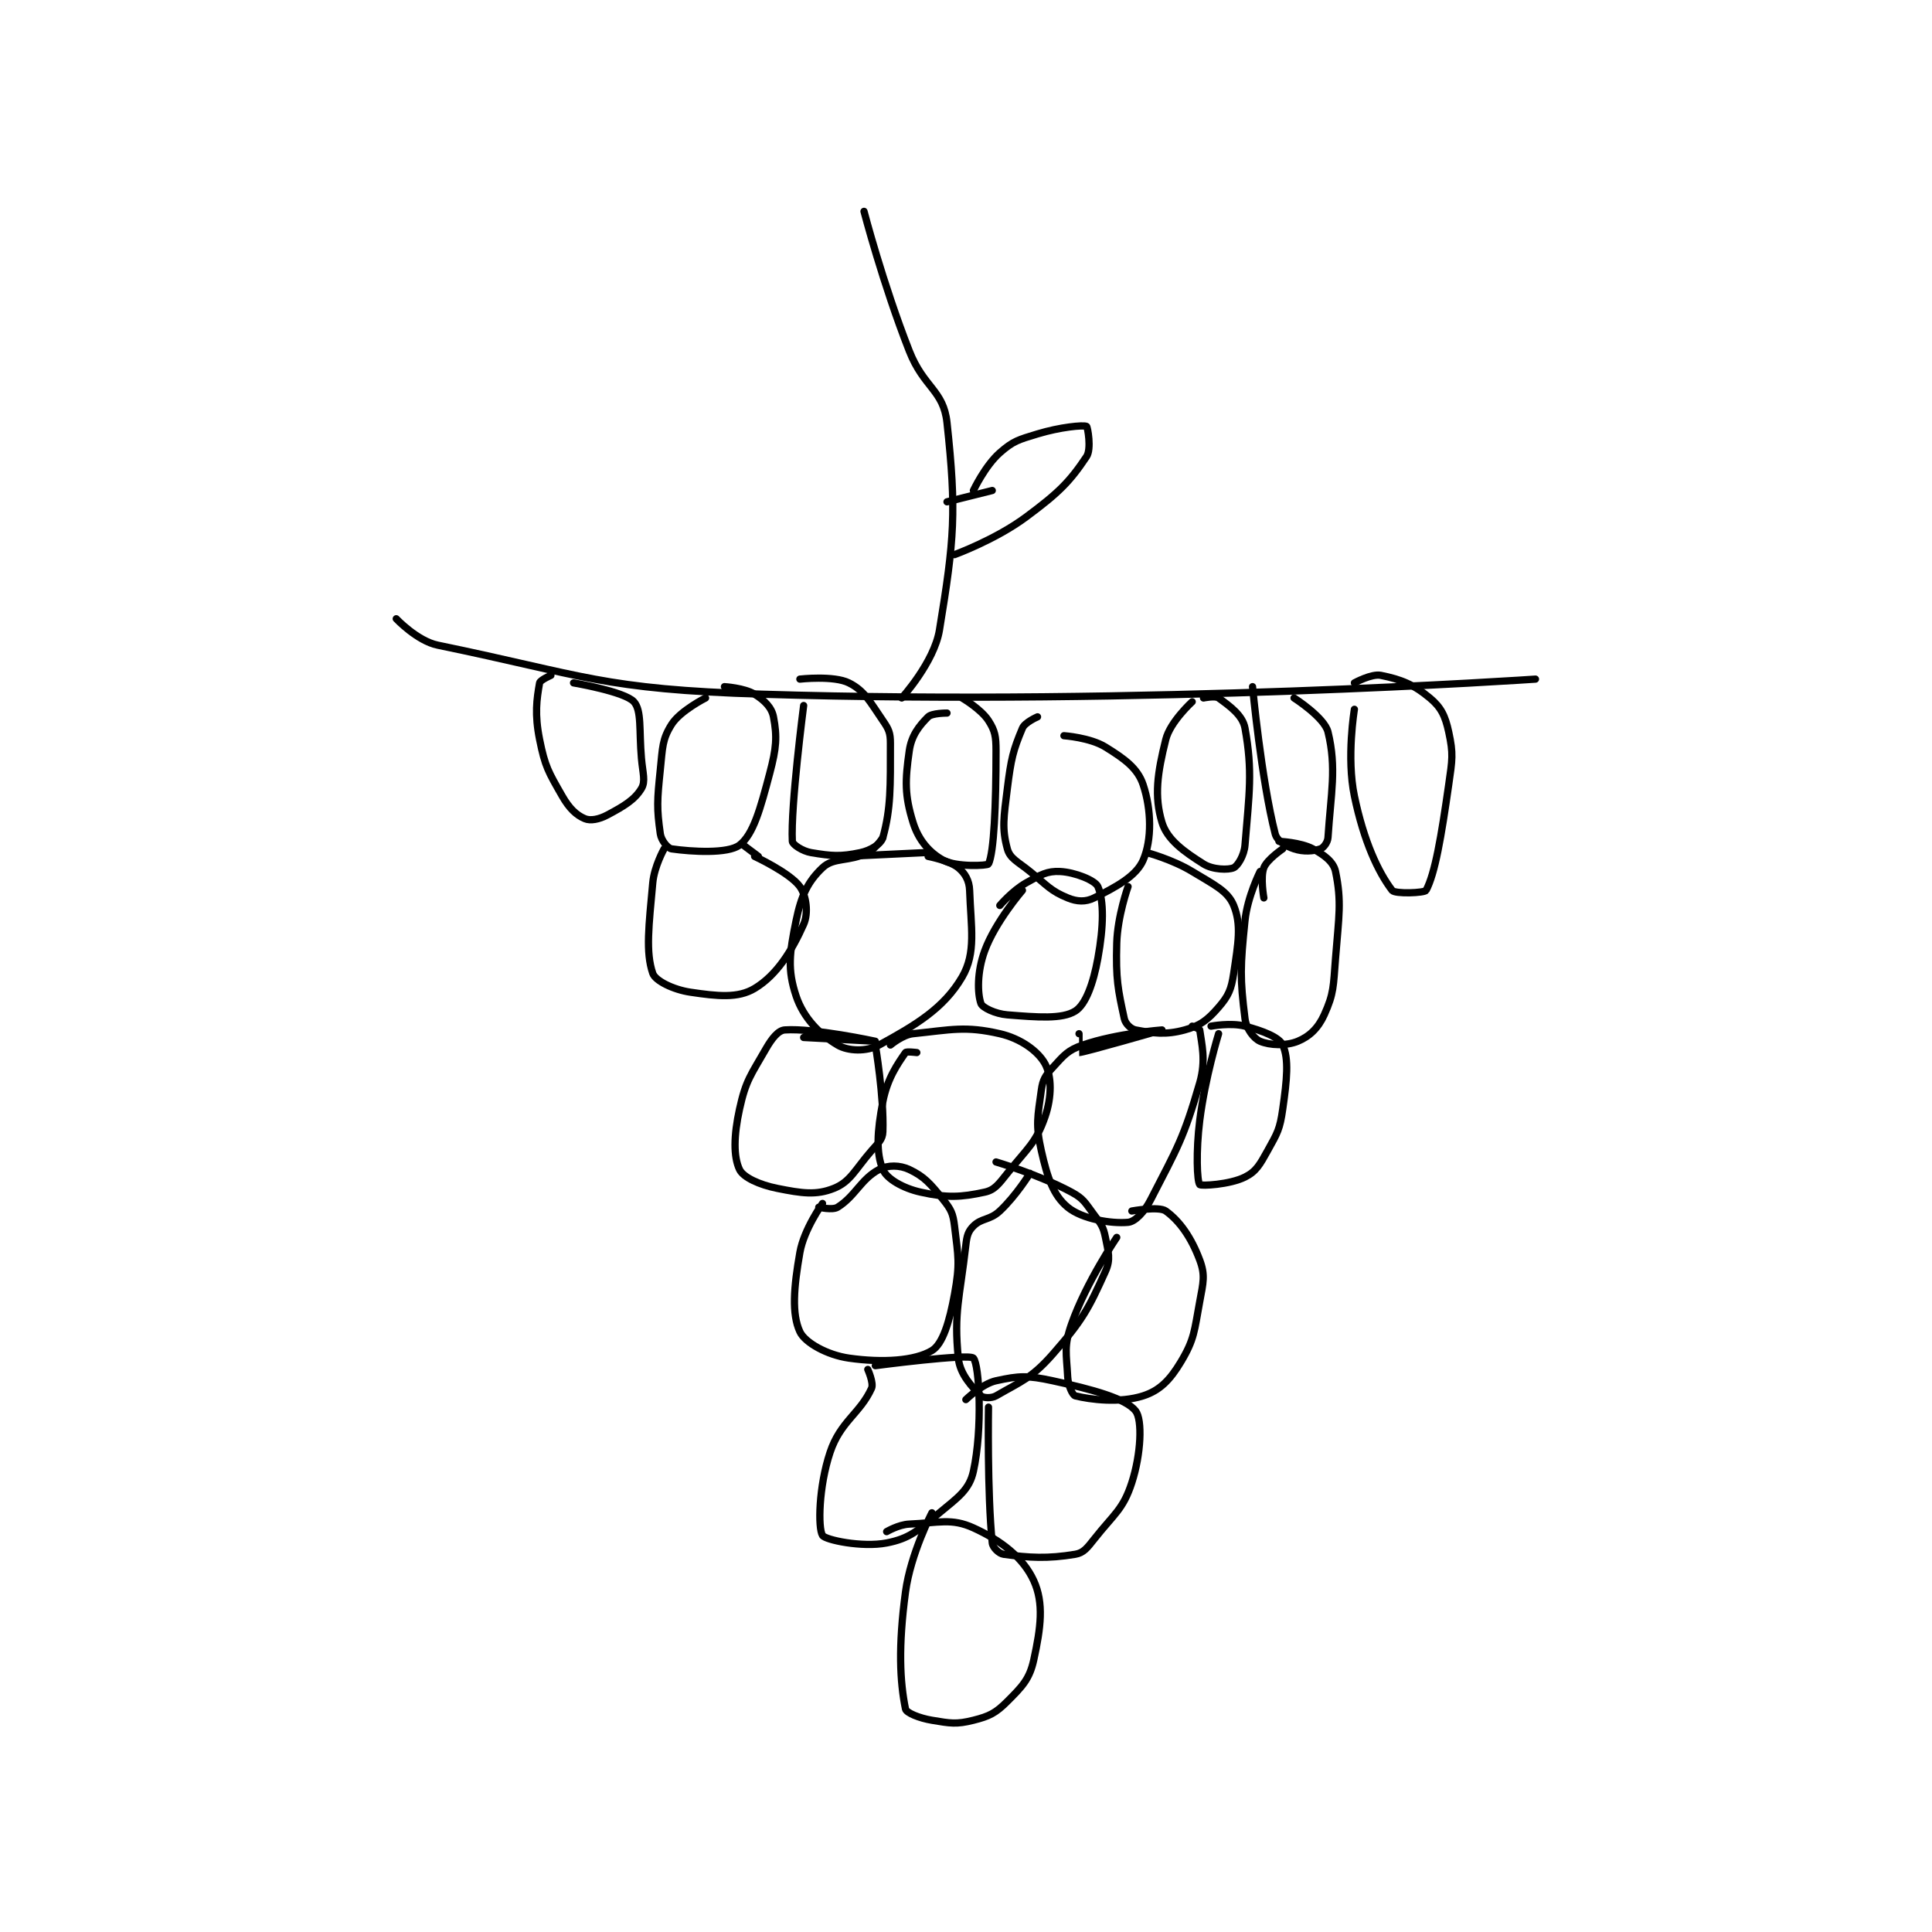 <?xml version="1.0" encoding="utf-8"?>
<!DOCTYPE svg PUBLIC "-//W3C//DTD SVG 1.1//EN" "http://www.w3.org/Graphics/SVG/1.1/DTD/svg11.dtd">
<svg viewBox="0 0 800 800" preserveAspectRatio="xMinYMin meet" xmlns="http://www.w3.org/2000/svg" version="1.1">
<g fill="none" stroke="black" stroke-linecap="round" stroke-linejoin="round" stroke-width="1.92">
<g transform="translate(164.078,87.52) scale(1.562) translate(-161,-50)">
<path id="0" d="M161,158C161,158 166.532,163.873 172,165C210.97,173.035 215.457,176.684 258,178C358.878,181.12 463,174 463,174"/>
<path id="1" d="M295,179C295,179 303.594,169.552 305,161C308.959,136.914 309.552,129.604 307,106C306.065,97.348 300.845,96.787 297,87C290.005,69.194 285,50 285,50"/>
<path id="2" d="M314,124C314,124 317.072,117.466 321,114C324.577,110.844 325.977,110.529 331,109C336.932,107.195 343.105,106.587 344,107C344.274,107.126 345.345,112.982 344,115C339.517,121.725 336.586,124.622 328,131C319.863,137.045 309,141 309,141"/>
<path id="3" d="M208,175C208,175 221.562,177.292 224,180C226.111,182.345 225.351,187.536 226,195C226.342,198.935 227.149,201.085 226,203C224.219,205.969 221.378,207.665 217,210C214.754,211.198 212.487,211.62 211,211C208.736,210.057 206.87,208.272 205,205C201.345,198.604 200.448,197.241 199,190C197.659,183.295 198.224,179.395 199,175C199.131,174.259 202,173 202,173"/>
<path id="4" d="M243,179C243,179 236.286,182.38 234,186C231.496,189.965 231.611,192.09 231,198C230.156,206.161 230.036,208.253 231,215C231.251,216.758 232.943,218.849 234,219C239.287,219.755 248.95,220.346 252,218C255.676,215.173 257.529,208.336 260,199C261.786,192.251 262.011,189.309 261,184C260.525,181.508 258.574,179.584 256,178C253.266,176.318 248,176 248,176"/>
<path id="5" d="M269,181C269,181 265.524,207.714 266,217C266.043,217.844 268.692,219.615 271,220C276.455,220.909 278.777,221.1 284,220C286.749,219.421 289.525,217.722 290,216C292.147,208.217 292,202.525 292,191C292,188.234 291.581,187.3 290,185C286.53,179.952 285.161,177.081 281,175C276.988,172.994 268,174 268,174"/>
<path id="6" d="M307,183C307,183 303.018,182.982 302,184C299.625,186.375 297.58,188.939 297,193C295.874,200.884 295.755,204.766 298,212C299.451,216.676 302.311,219.971 306,222C309.429,223.886 317.773,223.47 318,223C319.466,219.964 320,207.287 320,193C320,189.19 319.74,187.707 318,185C316.032,181.939 311,179 311,179"/>
<path id="7" d="M331,184C331,184 327.661,185.431 327,187C324.506,192.923 323.985,195.118 323,203C322.045,210.643 321.52,213.575 323,219C323.706,221.589 325.774,222.379 329,225C333.653,228.781 334.443,230.124 339,232C341.476,233.02 343.751,233.125 346,232C351.784,229.108 357.153,226.263 359,222C361.363,216.546 361.186,208.557 359,202C357.543,197.629 354.107,195.161 349,192C344.945,189.49 338,189 338,189"/>
<path id="8" d="M372,180C372,180 366.176,185.297 365,190C362.774,198.905 361.89,205.037 364,212C365.394,216.6 369.865,219.757 375,223C377.469,224.56 381.611,224.631 383,224C384.054,223.521 385.774,220.782 386,218C387.12,204.184 388.07,198.531 386,187C385.382,183.557 381.883,181.096 379,179C378.1,178.346 375,179 375,179"/>
<path id="9" d="M388,176C388,176 390.333,200.665 394,215C394.478,216.867 396.74,218.247 399,219C401.498,219.833 404.097,219.634 406,219C406.816,218.728 407.916,217.307 408,216C408.755,204.301 410.342,197.63 408,188C407.064,184.152 399,179 399,179"/>
<path id="10" d="M415,182C415,182 412.865,194.753 415,205C417.514,217.067 421.308,225.142 425,230C425.775,231.019 433.633,230.685 434,230C436.376,225.565 438.025,215.828 440,202C440.958,195.291 441.276,193.869 440,188C439.081,183.771 438.012,181.51 435,179C430.663,175.386 427.274,174.055 422,173C419.549,172.51 415,175 415,175"/>
<path id="11" d="M232,219C232,219 229.397,223.635 229,228C227.973,239.299 227.064,246.384 229,252C229.682,253.977 234.422,256.322 239,257C246.182,258.064 251.58,258.652 256,256C261.827,252.504 265.838,246.116 269,239C270.327,236.015 269.7,231.354 268,229C265.357,225.341 256,221 256,221"/>
<path id="12" d="M290,216C290,216 288.153,218.923 286,220C280.976,222.512 277.031,221.128 274,224C270.11,227.685 268.368,231.355 267,238C265.228,246.607 264.668,251.004 267,258C268.943,263.83 273.311,268.229 278,271C280.761,272.631 285.665,272.819 289,271C298.646,265.738 306.149,261.287 311,253C314.797,246.513 313.339,239.823 313,230C312.91,227.385 311.778,225.455 310,224C307.65,222.077 302,221 302,221"/>
<path id="13" d="M327,230C327,230 319.819,238.312 317,246C314.941,251.616 315.057,257.327 316,260C316.378,261.071 319.768,262.741 323,263C331,263.64 337.508,264.183 341,262C343.766,260.271 345.777,254.725 347,248C348.54,239.533 348.633,232.757 347,229C346.282,227.35 340.958,225.208 337,225C333.573,224.82 331.765,225.882 328,228C324.345,230.056 321,234 321,234"/>
<path id="14" d="M257,221L253,218"/>
<path id="15" d="M355,229C355,229 352.206,236.79 352,244C351.728,253.532 352.331,256.324 354,264C354.298,265.372 355.746,266.765 357,267C361.575,267.858 364.923,268.385 370,267C374.154,265.867 376.094,264.353 379,261C381.625,257.971 382.363,256.297 383,252C384.195,243.936 385.097,239.147 383,234C381.429,230.145 377.762,228.507 372,225C366.74,221.798 360,220 360,220"/>
<path id="16" d="M390,225C390,225 386.651,231.655 386,238C384.738,250.302 384.657,253.259 386,264C386.336,266.685 388.323,269.281 390,270C392.553,271.094 396.885,271.283 400,270C403.078,268.733 405.391,266.54 407,263C409.586,257.31 409.414,255.425 410,248C410.885,236.792 411.662,233.034 410,225C409.477,222.47 407.043,220.623 404,219C400.67,217.224 395,217 395,217"/>
<path id="17" d="M396,219C396,219 391.845,221.803 391,224C390.024,226.539 391,232 391,232"/>
<path id="18" d="M269,269C269,269 288,270 288,270C288,270 271.71,266.468 264,267C262.268,267.119 260.578,269.239 259,272C254.983,279.029 253.68,280.321 252,288C250.467,295.008 250.374,300.585 252,304C252.992,306.083 257.255,308.051 262,309C268.47,310.294 272.29,310.884 277,309C281.396,307.241 282.518,304.172 287,299C288.825,296.894 289.925,296.088 290,294C290.335,284.626 288,271 288,271"/>
<path id="19" d="M301,220L280,221"/>
<path id="20" d="M299,273C299,273 296.245,272.647 296,273C293.979,275.919 291.202,279.789 290,286C288.472,293.895 288.168,299.603 290,304C291.035,306.484 295.342,308.965 300,310C306.987,311.553 310.656,311.379 317,310C319.645,309.425 320.707,307.866 323,305C328.381,298.274 330.615,296.917 333,290C334.81,284.75 334.778,279.26 333,276C331.153,272.613 326.514,269.26 321,268C311.829,265.904 308.209,266.944 298,268C295.199,268.29 292,271 292,271"/>
<path id="21" d="M342,268C342,268 341.985,273.001 342,273C343.509,272.931 364,267 364,267C364,267 352.008,267.894 343,271C338.947,272.398 337.979,273.75 335,277C333.045,279.133 332.385,280.177 332,283C331.039,290.047 330.439,292.085 332,299C333.618,306.165 335.172,310.838 339,314C342.811,317.148 350.554,318.404 355,318C356.861,317.831 359.29,315.331 361,312C368.096,298.182 369.72,295.816 374,281C375.724,275.032 374.48,270.601 374,267C373.957,266.674 372,266 372,266"/>
<path id="22" d="M379,268C379,268 375.421,279.633 374,291C372.978,299.179 373.276,307.095 374,308C374.324,308.404 381.942,308.029 386,306C388.965,304.517 389.945,302.699 392,299C394.63,294.267 395.238,293.334 396,288C397.119,280.164 397.677,274.689 396,271C395.059,268.929 390.748,267.249 386,266C382.224,265.006 377,266 377,266"/>
<path id="23" d="M274,313C274,313 269.095,319.796 268,326C266.365,335.267 265.821,342.307 268,347C269.352,349.913 275.232,353.176 281,354C289.946,355.278 298.518,354.721 303,352C305.917,350.229 307.683,344.241 309,337C310.473,328.9 309.98,327.169 309,319C308.599,315.66 308.08,314.6 306,312C302.636,307.795 300.989,305.877 297,304C294.5,302.824 291.371,302.752 289,304C284.181,306.537 282.694,311.066 278,314C276.639,314.85 273,314 273,314"/>
<path id="24" d="M329,305C329,305 325.312,310.975 321,315C318.33,317.492 316.186,316.814 314,319C312.609,320.391 312.281,321.544 312,324C310.377,338.199 308.777,341.765 310,354C310.435,358.352 313.706,361.706 316,364C316.573,364.573 318.778,364.707 320,364C326.528,360.221 329.406,359.365 335,353C342.935,343.971 344.486,340.995 349,331C350.434,327.824 349.776,325.882 349,322C348.431,319.153 347.88,318.506 346,316C343.608,312.81 343.295,311.774 340,310C331.324,305.329 320,302 320,302"/>
<path id="25" d="M352,322C352,322 343.911,333.868 340,345C337.938,350.87 338.67,352.726 339,359C339.121,361.297 340.281,363.82 341,364C344.983,364.996 352.802,365.992 359,364C363.439,362.573 366.138,359.771 369,355C372.626,348.957 372.553,346.814 374,339C374.94,333.922 375.501,332.003 374,328C371.766,322.042 368.72,317.687 365,315C363.179,313.685 356,315 356,315"/>
<path id="26" d="M286,357C286,357 287.631,360.612 287,362C283.947,368.717 278.755,370.736 276,379C272.979,388.064 272.772,399.035 274,401C274.747,402.196 284.484,404.261 291,403C297.099,401.82 299.274,399.73 305,395C310.025,390.849 312.931,388.87 314,384C316.471,372.742 315.594,355.717 314,354C312.823,352.733 288,356 288,356"/>
<path id="27" d="M318,367C318,367 317.635,389.689 319,403C319.125,404.22 320.781,405.834 322,406C328.795,406.927 333.671,407.221 341,406C343.186,405.636 344.157,404.334 346,402C351.308,395.276 353.69,394.139 356,387C358.448,379.435 358.842,370.369 357,368C354.461,364.736 345.663,362.305 335,360C328.26,358.543 326.114,358.671 320,360C316.296,360.805 312,365 312,365"/>
<path id="28" d="M303,395C303,395 297.377,405.77 296,416C294.054,430.453 294.513,439.777 296,447C296.213,448.035 299.64,449.44 303,450C307.927,450.821 309.454,451.136 314,450C318.236,448.941 319.911,448.089 323,445C326.972,441.028 328.888,439.081 330,434C331.863,425.485 332.73,418.972 330,413C327.229,406.938 321.423,402.374 314,399C308.207,396.367 304.868,397.658 297,398C294.176,398.123 291,400 291,400"/>
<path id="29" d="M307,127L319,124"/>
</g>
</g>
</svg>

